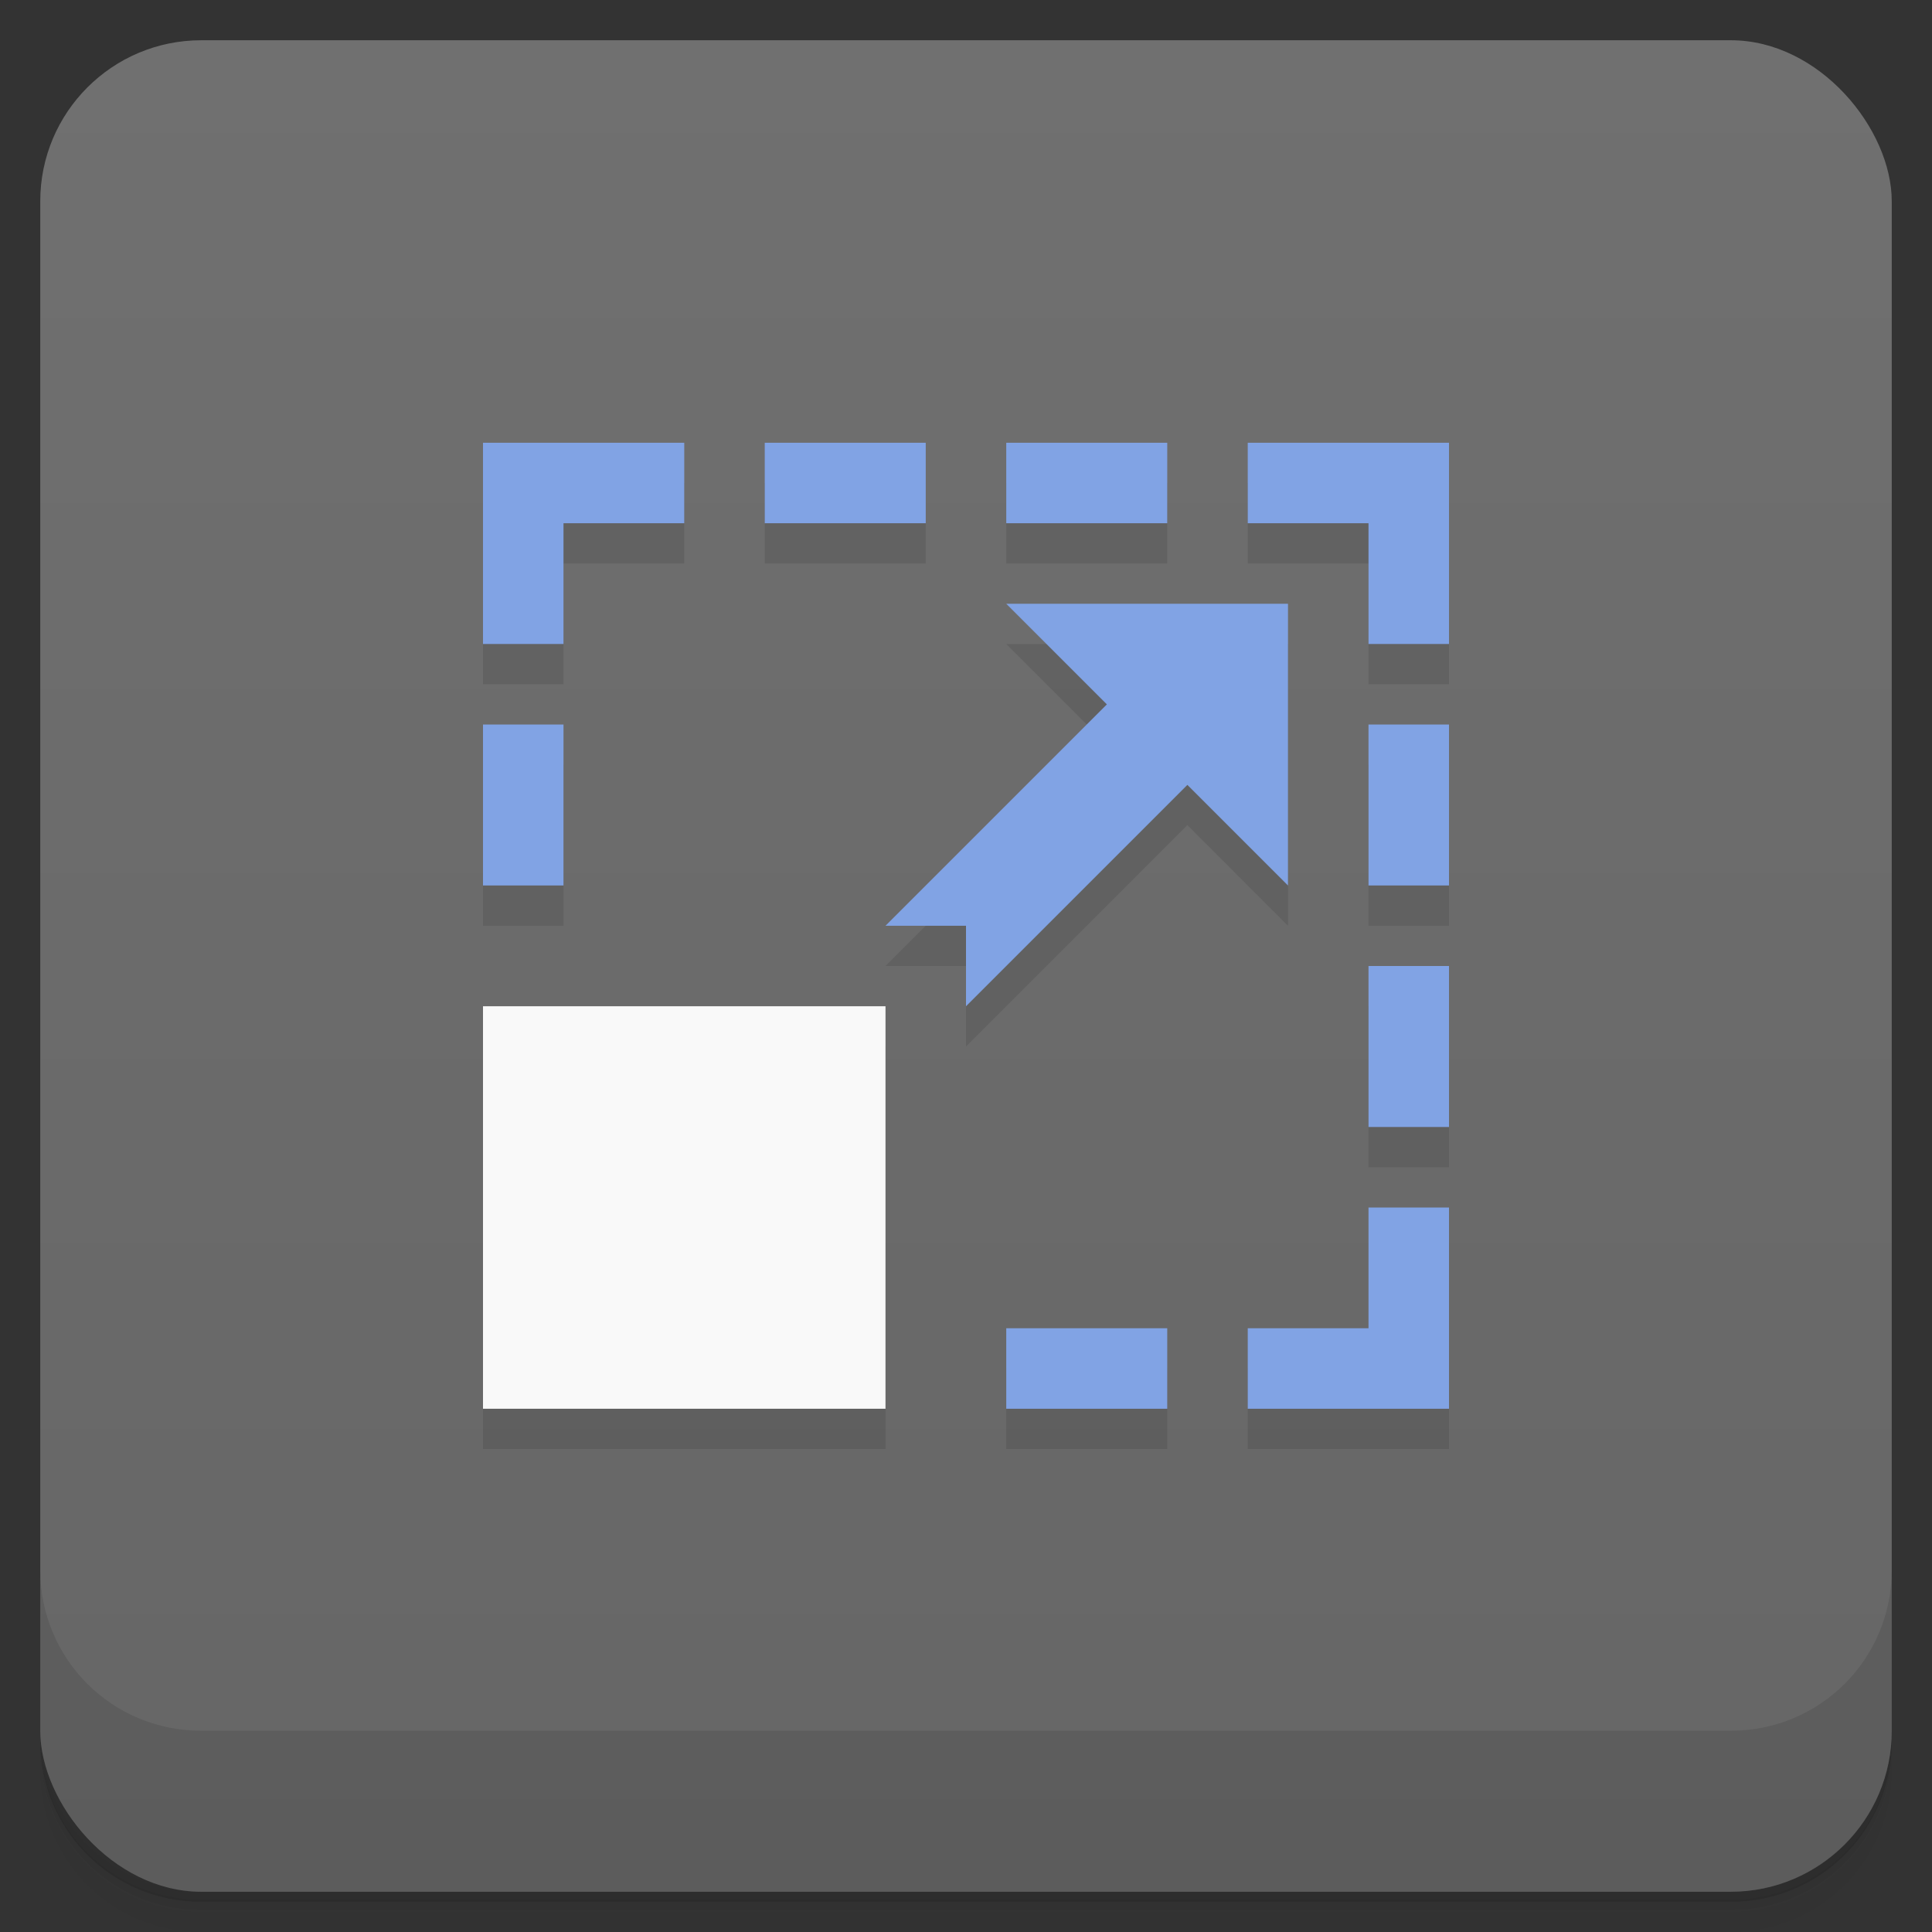 <svg version="1.1" viewBox="0 0 48 48" xmlns="http://www.w3.org/2000/svg">
 <rect x="0" y="0" width="48" height="48" fill="#333333" stroke="none"/>
 <defs>
  <linearGradient id="bg" x2="0" y1="1" y2="47" gradientUnits="userSpaceOnUse">
   <stop style="stop-color:#707070" offset="0"/>
   <stop style="stop-color:#666" offset="1"/>
  </linearGradient>
 </defs>
 <path d="m1 43v0.25c0 2.22 1.78 4 4 4h38c2.22 0 4-1.78 4-4v-0.25c0 2.22-1.78 4-4 4h-38c-2.22 0-4-1.78-4-4zm0 0.5v0.5c0 2.22 1.78 4 4 4h38c2.22 0 4-1.78 4-4v-0.5c0 2.22-1.78 4-4 4h-38c-2.22 0-4-1.78-4-4z" style="opacity:.02"/>
 <path d="m1 43.2v0.25c0 2.22 1.78 4 4 4h38c2.22 0 4-1.78 4-4v-0.25c0 2.22-1.78 4-4 4h-38c-2.22 0-4-1.78-4-4z" style="opacity:.05"/>
 <path d="m1 43v0.25c0 2.22 1.78 4 4 4h38c2.22 0 4-1.78 4-4v-0.25c0 2.22-1.78 4-4 4h-38c-2.22 0-4-1.78-4-4z" style="opacity:.1"/>
 <rect x="1" y="1" width="46" height="46" rx="4" style="fill:url(#bg)"/>
 <path d="m1 39v4c0 2.22 1.78 4 4 4h38c2.22 0 4-1.78 4-4v-4c0 2.22-1.78 4-4 4h-38c-2.22 0-4-1.78-4-4z" style="opacity:.1"/>
 <path d="m12 12v5h2v-3h3v-2zm7 0v2h4v-2zm6 0v2h4v-2zm6 0v2h3v3h2v-5zm-6 4 2.5 2.5-5.5 5.5h2v2l5.5-5.5 2.5 2.5v-7zm-13 3v4h2v-4zm22 0v4h2v-4zm0 6v4h2v-4zm-22 1v10h10v-10zm19 8v2h5v-2zm-6 0v2h4v-2z" style="opacity:.1"/>
 <path d="m12 25h10v10h-10z" style="fill:#f9f9f9"/>
 <path d="m12 11v5h2v-3h3v-2zm7 0v2h4v-2zm6 0v2h4v-2zm6 0v2h3v3h2v-5zm-6 4 2.5 2.5-5.5 5.5h2v2l5.5-5.5 2.5 2.5v-7zm-13 3v4h2v-4zm22 0v4h2v-4zm0 6v4h2v-4zm0 6v3h-3v2h5v-5zm-9 3v2h4v-2z" style="fill:#81a3e4"/>
</svg>
